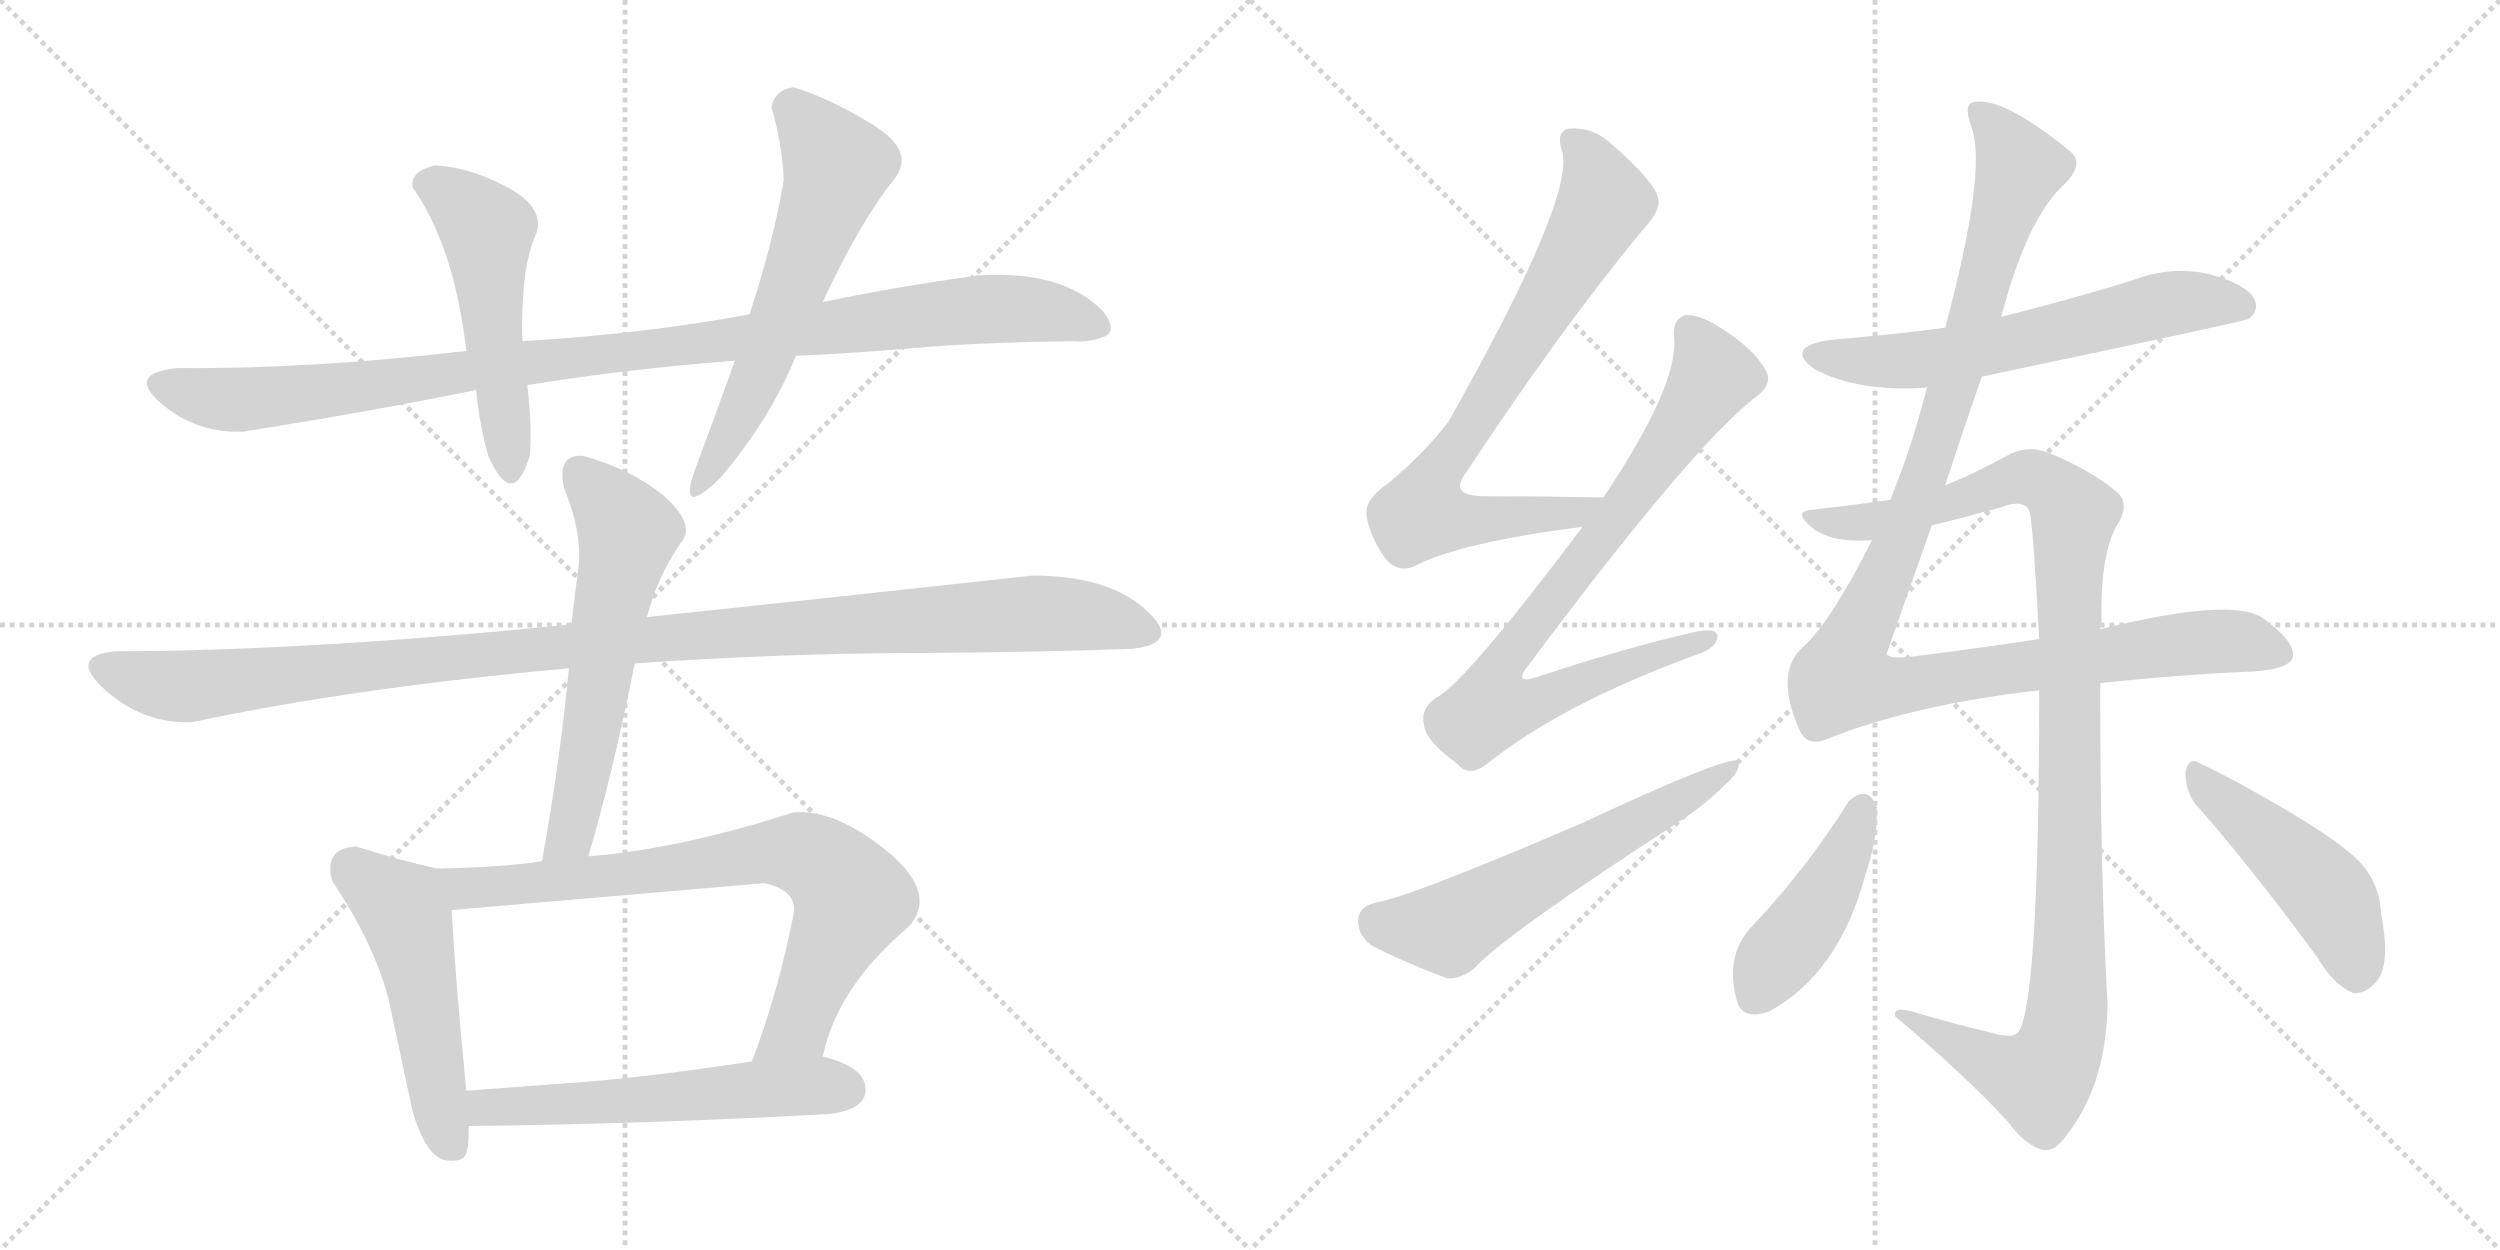 <svg version="1.1" viewBox="0 0 2048 1024" xmlns="http://www.w3.org/2000/svg">
  <g stroke="lightgray" stroke-dasharray="1,1" stroke-width="1" transform="scale(4, 4)">
    <line x1="0" y1="0" x2="256" y2="256"></line>
    <line x1="256" y1="0" x2="0" y2="256"></line>
    <line x1="128" y1="0" x2="128" y2="256"></line>
    <line x1="0" y1="128" x2="256" y2="128"></line>
    <line x1="256" y1="0" x2="512" y2="256"></line>
    <line x1="512" y1="0" x2="256" y2="256"></line>
    <line x1="384" y1="0" x2="384" y2="256"></line>
    <line x1="256" y1="128" x2="512" y2="128"></line>
  </g>
<g transform="scale(1, -1) translate(0, -850)">
   <style type="text/css">
    @keyframes keyframes0 {
      from {
       stroke: black;
       stroke-dashoffset: 1028;
       stroke-width: 128;
       }
       77% {
       animation-timing-function: step-end;
       stroke: black;
       stroke-dashoffset: 0;
       stroke-width: 128;
       }
       to {
       stroke: black;
       stroke-width: 1024;
       }
       }
       #make-me-a-hanzi-animation-0 {
         animation: keyframes0 1.087s both;
         animation-delay: 0s;
         animation-timing-function: linear;
       }
    @keyframes keyframes1 {
      from {
       stroke: black;
       stroke-dashoffset: 507;
       stroke-width: 128;
       }
       62% {
       animation-timing-function: step-end;
       stroke: black;
       stroke-dashoffset: 0;
       stroke-width: 128;
       }
       to {
       stroke: black;
       stroke-width: 1024;
       }
       }
       #make-me-a-hanzi-animation-1 {
         animation: keyframes1 0.663s both;
         animation-delay: 1.087s;
         animation-timing-function: linear;
       }
    @keyframes keyframes2 {
      from {
       stroke: black;
       stroke-dashoffset: 594;
       stroke-width: 128;
       }
       66% {
       animation-timing-function: step-end;
       stroke: black;
       stroke-dashoffset: 0;
       stroke-width: 128;
       }
       to {
       stroke: black;
       stroke-width: 1024;
       }
       }
       #make-me-a-hanzi-animation-2 {
         animation: keyframes2 0.733s both;
         animation-delay: 1.749s;
         animation-timing-function: linear;
       }
    @keyframes keyframes3 {
      from {
       stroke: black;
       stroke-dashoffset: 1108;
       stroke-width: 128;
       }
       78% {
       animation-timing-function: step-end;
       stroke: black;
       stroke-dashoffset: 0;
       stroke-width: 128;
       }
       to {
       stroke: black;
       stroke-width: 1024;
       }
       }
       #make-me-a-hanzi-animation-3 {
         animation: keyframes3 1.152s both;
         animation-delay: 2.483s;
         animation-timing-function: linear;
       }
    @keyframes keyframes4 {
      from {
       stroke: black;
       stroke-dashoffset: 590;
       stroke-width: 128;
       }
       66% {
       animation-timing-function: step-end;
       stroke: black;
       stroke-dashoffset: 0;
       stroke-width: 128;
       }
       to {
       stroke: black;
       stroke-width: 1024;
       }
       }
       #make-me-a-hanzi-animation-4 {
         animation: keyframes4 0.73s both;
         animation-delay: 3.634s;
         animation-timing-function: linear;
       }
    @keyframes keyframes5 {
      from {
       stroke: black;
       stroke-dashoffset: 506;
       stroke-width: 128;
       }
       62% {
       animation-timing-function: step-end;
       stroke: black;
       stroke-dashoffset: 0;
       stroke-width: 128;
       }
       to {
       stroke: black;
       stroke-width: 1024;
       }
       }
       #make-me-a-hanzi-animation-5 {
         animation: keyframes5 0.662s both;
         animation-delay: 4.364s;
         animation-timing-function: linear;
       }
    @keyframes keyframes6 {
      from {
       stroke: black;
       stroke-dashoffset: 759;
       stroke-width: 128;
       }
       71% {
       animation-timing-function: step-end;
       stroke: black;
       stroke-dashoffset: 0;
       stroke-width: 128;
       }
       to {
       stroke: black;
       stroke-width: 1024;
       }
       }
       #make-me-a-hanzi-animation-6 {
         animation: keyframes6 0.868s both;
         animation-delay: 5.026s;
         animation-timing-function: linear;
       }
    @keyframes keyframes7 {
      from {
       stroke: black;
       stroke-dashoffset: 563;
       stroke-width: 128;
       }
       65% {
       animation-timing-function: step-end;
       stroke: black;
       stroke-dashoffset: 0;
       stroke-width: 128;
       }
       to {
       stroke: black;
       stroke-width: 1024;
       }
       }
       #make-me-a-hanzi-animation-7 {
         animation: keyframes7 0.708s both;
         animation-delay: 5.894s;
         animation-timing-function: linear;
       }
    @keyframes keyframes8 {
      from {
       stroke: black;
       stroke-dashoffset: 751;
       stroke-width: 128;
       }
       71% {
       animation-timing-function: step-end;
       stroke: black;
       stroke-dashoffset: 0;
       stroke-width: 128;
       }
       to {
       stroke: black;
       stroke-width: 1024;
       }
       }
       #make-me-a-hanzi-animation-8 {
         animation: keyframes8 0.861s both;
         animation-delay: 6.602s;
         animation-timing-function: linear;
       }
    @keyframes keyframes9 {
      from {
       stroke: black;
       stroke-dashoffset: 798;
       stroke-width: 128;
       }
       72% {
       animation-timing-function: step-end;
       stroke: black;
       stroke-dashoffset: 0;
       stroke-width: 128;
       }
       to {
       stroke: black;
       stroke-width: 1024;
       }
       }
       #make-me-a-hanzi-animation-9 {
         animation: keyframes9 0.899s both;
         animation-delay: 7.463s;
         animation-timing-function: linear;
       }
    @keyframes keyframes10 {
      from {
       stroke: black;
       stroke-dashoffset: 585;
       stroke-width: 128;
       }
       66% {
       animation-timing-function: step-end;
       stroke: black;
       stroke-dashoffset: 0;
       stroke-width: 128;
       }
       to {
       stroke: black;
       stroke-width: 1024;
       }
       }
       #make-me-a-hanzi-animation-10 {
         animation: keyframes10 0.726s both;
         animation-delay: 8.363s;
         animation-timing-function: linear;
       }
    @keyframes keyframes11 {
      from {
       stroke: black;
       stroke-dashoffset: 609;
       stroke-width: 128;
       }
       66% {
       animation-timing-function: step-end;
       stroke: black;
       stroke-dashoffset: 0;
       stroke-width: 128;
       }
       to {
       stroke: black;
       stroke-width: 1024;
       }
       }
       #make-me-a-hanzi-animation-11 {
         animation: keyframes11 0.746s both;
         animation-delay: 9.089s;
         animation-timing-function: linear;
       }
    @keyframes keyframes12 {
      from {
       stroke: black;
       stroke-dashoffset: 1119;
       stroke-width: 128;
       }
       78% {
       animation-timing-function: step-end;
       stroke: black;
       stroke-dashoffset: 0;
       stroke-width: 128;
       }
       to {
       stroke: black;
       stroke-width: 1024;
       }
       }
       #make-me-a-hanzi-animation-12 {
         animation: keyframes12 1.161s both;
         animation-delay: 9.834s;
         animation-timing-function: linear;
       }
    @keyframes keyframes13 {
      from {
       stroke: black;
       stroke-dashoffset: 1072;
       stroke-width: 128;
       }
       78% {
       animation-timing-function: step-end;
       stroke: black;
       stroke-dashoffset: 0;
       stroke-width: 128;
       }
       to {
       stroke: black;
       stroke-width: 1024;
       }
       }
       #make-me-a-hanzi-animation-13 {
         animation: keyframes13 1.122s both;
         animation-delay: 10.995s;
         animation-timing-function: linear;
       }
    @keyframes keyframes14 {
      from {
       stroke: black;
       stroke-dashoffset: 431;
       stroke-width: 128;
       }
       58% {
       animation-timing-function: step-end;
       stroke: black;
       stroke-dashoffset: 0;
       stroke-width: 128;
       }
       to {
       stroke: black;
       stroke-width: 1024;
       }
       }
       #make-me-a-hanzi-animation-14 {
         animation: keyframes14 0.601s both;
         animation-delay: 12.117s;
         animation-timing-function: linear;
       }
    @keyframes keyframes15 {
      from {
       stroke: black;
       stroke-dashoffset: 469;
       stroke-width: 128;
       }
       60% {
       animation-timing-function: step-end;
       stroke: black;
       stroke-dashoffset: 0;
       stroke-width: 128;
       }
       to {
       stroke: black;
       stroke-width: 1024;
       }
       }
       #make-me-a-hanzi-animation-15 {
         animation: keyframes15 0.632s both;
         animation-delay: 12.718s;
         animation-timing-function: linear;
       }
</style>
<path d="M 614.0 592.5 Q 528.0 576.5 428.0 570.5 L 382.0 562.5 Q 253.0 547.5 146.0 548.5 Q 103.0 544.5 132.0 519.5 Q 161.0 494.5 200.0 496.5 Q 307.0 513.5 390.0 530.5 L 432.0 534.5 Q 511.0 547.5 602.0 554.5 L 652.0 558.5 Q 698.0 560.5 750.0 565.0 Q 802.0 569.5 880.0 570.5 Q 892.0 569.5 904.0 574.0 Q 916.0 578.5 904.0 594.5 Q 872.0 628.5 802.0 624.5 Q 730.0 614.5 674.0 602.5 L 614.0 592.5 Z" fill="lightgray"></path> 
<path d="M 428.0 570.5 Q 427.0 586.5 429.0 613.5 Q 431.0 640.5 440.0 660.5 Q 445.0 681.5 414.0 697.5 Q 383.0 713.5 356.0 714.5 Q 336.0 709.5 338.0 696.5 Q 372.0 648.5 382.0 562.5 L 390.0 530.5 Q 393.0 500.5 400.0 476.5 Q 420.0 431.5 434.0 476.5 Q 436.0 499.5 432.0 534.5 L 428.0 570.5 Z" fill="lightgray"></path> 
<path d="M 650.0 778.5 Q 635.0 776.5 632.0 762.5 Q 641.0 730.5 642.0 702.5 Q 634.0 653.5 614.0 592.5 L 602.0 554.5 Q 579.0 490.5 572.0 472.5 Q 552.0 421.5 590.0 458.5 Q 631.0 506.5 652.0 558.5 L 674.0 602.5 Q 704.0 667.5 732.0 702.5 Q 751.0 725.5 715.5 747.5 Q 680.0 769.5 650.0 778.5 Z" fill="lightgray"></path> 
<path d="M 928.0 318.5 Q 969.0 323.5 938.0 351.0 Q 907.0 378.5 846.0 378.5 Q 691.0 361.5 530.0 344.5 L 468.0 338.5 Q 249.0 316.5 94.0 316.5 Q 55.0 312.5 86.5 284.5 Q 118.0 256.5 158.0 258.5 Q 289.0 286.5 466.0 302.5 L 520.0 306.5 Q 635.0 314.5 741.5 315.0 Q 848.0 315.5 928.0 318.5 Z" fill="lightgray"></path> 
<path d="M 530.0 344.5 Q 539.0 379.5 560.0 408.5 Q 568.0 422.5 543.0 444.5 Q 517.0 465.5 478.0 476.5 Q 456.0 478.5 462.0 450.5 Q 477.0 413.5 474.0 386.5 Q 472.0 369.5 468.0 338.5 L 466.0 302.5 Q 459.0 227.5 444.0 144.5 C 439.0 114.5 474.0 119.5 482.0 148.5 Q 502.0 216.5 520.0 306.5 L 530.0 344.5 Z" fill="lightgray"></path> 
<path d="M 358.0 138.5 Q 326.0 145.5 292.0 156.5 Q 265.0 155.5 272.0 128.5 Q 308.0 74.5 319.0 28.5 Q 329.0 -18.5 338.0 -60.5 Q 349.0 -97.5 365.0 -100.5 Q 380.0 -102.5 382.0 -94.5 Q 384.0 -89.5 384.0 -72.5 L 382.0 -43.5 Q 373.0 48.5 370.0 104.5 C 368.0 134.5 368.0 136.5 358.0 138.5 Z" fill="lightgray"></path> 
<path d="M 444.0 144.5 Q 413.0 139.5 358.0 138.5 C 328.0 137.5 340.0 101.5 370.0 104.5 Q 498.0 115.5 626.0 126.5 Q 654.0 120.5 650.0 100.5 Q 637.0 35.5 616.0 -19.5 C 606.0 -47.5 666.0 -44.5 674.0 -15.5 Q 686.0 41.5 744.0 90.5 Q 769.0 117.5 727.0 152.5 Q 684.0 187.5 650.0 184.5 Q 557.0 154.5 482.0 148.5 L 444.0 144.5 Z" fill="lightgray"></path> 
<path d="M 384.0 -72.5 Q 541.0 -70.5 680.0 -62.5 Q 711.0 -58.5 709.0 -40.5 Q 707.0 -23.5 674.0 -15.5 L 616.0 -19.5 Q 530.0 -32.5 476.0 -36.5 Q 422.0 -40.5 382.0 -43.5 C 352.0 -45.5 354.0 -72.5 384.0 -72.5 Z" fill="lightgray"></path> 
<path d="M 1313.5 442.5 Q 1261.5 443.5 1216.5 443.5 Q 1185.5 443.5 1201.5 463.5 Q 1276.5 577.5 1345.5 661.5 Q 1360.5 677.5 1358.5 686.5 Q 1357.5 699.5 1318.5 733.5 Q 1303.5 746.5 1284.5 744.5 Q 1274.5 741.5 1279.5 726.5 Q 1291.5 690.5 1186.5 504.5 Q 1167.5 479.5 1136.5 453.5 Q 1117.5 440.5 1119.5 427.5 Q 1122.5 408.5 1136.5 390.5 Q 1146.5 380.5 1159.5 386.5 Q 1195.5 405.5 1296.5 418.5 C 1326.5 422.5 1343.5 441.5 1313.5 442.5 Z" fill="lightgray"></path> 
<path d="M 1296.5 418.5 Q 1199.5 289.5 1176.5 278.5 Q 1163.5 269.5 1166.5 256.5 Q 1167.5 243.5 1193.5 224.5 Q 1203.5 212.5 1218.5 224.5 Q 1278.5 272.5 1386.5 312.5 Q 1405.5 318.5 1406.5 326.5 Q 1409.5 336.5 1389.5 332.5 Q 1331.5 319.5 1259.5 295.5 Q 1238.5 288.5 1252.5 305.5 Q 1387.5 486.5 1440.5 526.5 Q 1452.5 536.5 1446.5 546.5 Q 1436.5 565.5 1404.5 584.5 Q 1388.5 593.5 1379.5 591.5 Q 1369.5 587.5 1371.5 572.5 Q 1374.5 533.5 1313.5 442.5 L 1296.5 418.5 Z" fill="lightgray"></path> 
<path d="M 1126.5 110.5 Q 1113.5 107.5 1112.5 96.5 Q 1112.5 83.5 1123.5 75.5 Q 1148.5 62.5 1185.5 48.5 Q 1195.5 47.5 1207.5 56.5 Q 1231.5 83.5 1379.5 179.5 Q 1398.5 192.5 1413.5 207.5 Q 1425.5 217.5 1424.5 226.5 Q 1417.5 232.5 1295.5 175.5 Q 1153.5 114.5 1126.5 110.5 Z" fill="lightgray"></path> 
<path d="M 1623.5 541.5 Q 1837.5 586.5 1841.5 588.5 Q 1851.5 595.5 1846.5 605.5 Q 1839.5 617.5 1809.5 625.5 Q 1778.5 632.5 1747.5 620.5 Q 1695.5 604.5 1639.5 590.5 L 1593.5 581.5 Q 1547.5 575.5 1498.5 571.5 Q 1461.5 565.5 1486.5 547.5 Q 1522.5 528.5 1578.5 532.5 L 1623.5 541.5 Z" fill="lightgray"></path> 
<path d="M 1533.5 407.5 Q 1500.5 341.5 1477.5 320.5 Q 1453.5 299.5 1473.5 253.5 Q 1479.5 237.5 1496.5 244.5 Q 1565.5 272.5 1670.5 284.5 L 1720.5 290.5 Q 1789.5 297.5 1836.5 299.5 Q 1876.5 300.5 1878.5 312.5 Q 1879.5 325.5 1852.5 344.5 Q 1825.5 360.5 1720.5 334.5 L 1670.5 326.5 Q 1624.5 319.5 1569.5 312.5 Q 1547.5 309.5 1545.5 314.5 L 1582.5 419.5 L 1593.5 452.5 Q 1606.5 492.5 1623.5 541.5 L 1639.5 590.5 Q 1660.5 671.5 1691.5 699.5 Q 1707.5 715.5 1696.5 725.5 Q 1641.5 770.5 1617.5 766.5 Q 1607.5 765.5 1615.5 744.5 Q 1627.5 708.5 1593.5 581.5 L 1578.5 532.5 Q 1566.5 484.5 1548.5 440.5 L 1533.5 407.5 Z" fill="lightgray"></path> 
<path d="M 1670.5 284.5 Q 1670.5 29.5 1653.5 4.5 Q 1649.5 -1.5 1629.5 4.5 Q 1599.5 11.5 1569.5 20.5 Q 1550.5 26.5 1552.5 17.5 Q 1610.5 -31.5 1644.5 -68.5 Q 1657.5 -86.5 1671.5 -91.5 Q 1680.5 -94.5 1688.5 -85.5 Q 1725.5 -42.5 1726.5 27.5 Q 1720.5 133.5 1720.5 290.5 L 1720.5 334.5 Q 1720.5 337.5 1721.5 339.5 Q 1720.5 394.5 1733.5 418.5 Q 1745.5 436.5 1734.5 446.5 Q 1713.5 464.5 1679.5 478.5 Q 1663.5 485.5 1647.5 478.5 Q 1614.5 460.5 1593.5 452.5 L 1548.5 440.5 Q 1520.5 436.5 1485.5 432.5 Q 1470.5 431.5 1479.5 422.5 Q 1494.5 404.5 1533.5 407.5 L 1582.5 419.5 Q 1610.5 426.5 1639.5 434.5 Q 1657.5 441.5 1662.5 431.5 Q 1665.5 421.5 1670.5 326.5 L 1670.5 284.5 Z" fill="lightgray"></path> 
<path d="M 1514.5 193.5 Q 1480.5 139.5 1437.5 93.5 Q 1412.5 69.5 1422.5 31.5 Q 1426.5 13.5 1449.5 21.5 Q 1506.5 52.5 1528.5 134.5 Q 1538.5 164.5 1537.5 188.5 Q 1533.5 198.5 1528.5 199.5 Q 1521.5 200.5 1514.5 193.5 Z" fill="lightgray"></path> 
<path d="M 1797.5 192.5 Q 1843.5 140.5 1898.5 65.5 Q 1911.5 43.5 1927.5 36.5 Q 1936.5 35.5 1944.5 43.5 Q 1959.5 56.5 1950.5 101.5 Q 1949.5 126.5 1932.5 144.5 Q 1916.5 160.5 1874.5 185.5 Q 1828.5 212.5 1802.5 224.5 Q 1793.5 230.5 1790.5 218.5 Q 1789.5 205.5 1797.5 192.5 Z" fill="lightgray"></path> 
      <clipPath id="make-me-a-hanzi-clip-0">
      <path d="M 614.0 592.5 Q 528.0 576.5 428.0 570.5 L 382.0 562.5 Q 253.0 547.5 146.0 548.5 Q 103.0 544.5 132.0 519.5 Q 161.0 494.5 200.0 496.5 Q 307.0 513.5 390.0 530.5 L 432.0 534.5 Q 511.0 547.5 602.0 554.5 L 652.0 558.5 Q 698.0 560.5 750.0 565.0 Q 802.0 569.5 880.0 570.5 Q 892.0 569.5 904.0 574.0 Q 916.0 578.5 904.0 594.5 Q 872.0 628.5 802.0 624.5 Q 730.0 614.5 674.0 602.5 L 614.0 592.5 Z" fill="lightgray"></path>
      </clipPath>
      <path clip-path="url(#make-me-a-hanzi-clip-0)" d="M 134.0 533.5 L 193.0 522.5 L 236.0 525.5 L 812.0 597.5 L 867.0 593.5 L 899.0 584.5 " fill="none" id="make-me-a-hanzi-animation-0" stroke-dasharray="900 1800" stroke-linecap="round"></path>

      <clipPath id="make-me-a-hanzi-clip-1">
      <path d="M 428.0 570.5 Q 427.0 586.5 429.0 613.5 Q 431.0 640.5 440.0 660.5 Q 445.0 681.5 414.0 697.5 Q 383.0 713.5 356.0 714.5 Q 336.0 709.5 338.0 696.5 Q 372.0 648.5 382.0 562.5 L 390.0 530.5 Q 393.0 500.5 400.0 476.5 Q 420.0 431.5 434.0 476.5 Q 436.0 499.5 432.0 534.5 L 428.0 570.5 Z" fill="lightgray"></path>
      </clipPath>
      <path clip-path="url(#make-me-a-hanzi-clip-1)" d="M 352.0 697.5 L 372.0 688.5 L 399.0 661.5 L 418.0 471.5 " fill="none" id="make-me-a-hanzi-animation-1" stroke-dasharray="379 758" stroke-linecap="round"></path>

      <clipPath id="make-me-a-hanzi-clip-2">
      <path d="M 650.0 778.5 Q 635.0 776.5 632.0 762.5 Q 641.0 730.5 642.0 702.5 Q 634.0 653.5 614.0 592.5 L 602.0 554.5 Q 579.0 490.5 572.0 472.5 Q 552.0 421.5 590.0 458.5 Q 631.0 506.5 652.0 558.5 L 674.0 602.5 Q 704.0 667.5 732.0 702.5 Q 751.0 725.5 715.5 747.5 Q 680.0 769.5 650.0 778.5 Z" fill="lightgray"></path>
      </clipPath>
      <path clip-path="url(#make-me-a-hanzi-clip-2)" d="M 651.0 760.5 L 685.0 712.5 L 624.0 548.5 L 594.0 485.5 L 574.0 457.5 " fill="none" id="make-me-a-hanzi-animation-2" stroke-dasharray="466 932" stroke-linecap="round"></path>

      <clipPath id="make-me-a-hanzi-clip-3">
      <path d="M 928.0 318.5 Q 969.0 323.5 938.0 351.0 Q 907.0 378.5 846.0 378.5 Q 691.0 361.5 530.0 344.5 L 468.0 338.5 Q 249.0 316.5 94.0 316.5 Q 55.0 312.5 86.5 284.5 Q 118.0 256.5 158.0 258.5 Q 289.0 286.5 466.0 302.5 L 520.0 306.5 Q 635.0 314.5 741.5 315.0 Q 848.0 315.5 928.0 318.5 Z" fill="lightgray"></path>
      </clipPath>
      <path clip-path="url(#make-me-a-hanzi-clip-3)" d="M 88.0 302.5 L 151.0 287.5 L 477.0 322.5 L 842.0 347.5 L 891.0 345.5 L 934.0 334.5 " fill="none" id="make-me-a-hanzi-animation-3" stroke-dasharray="980 1960" stroke-linecap="round"></path>

      <clipPath id="make-me-a-hanzi-clip-4">
      <path d="M 530.0 344.5 Q 539.0 379.5 560.0 408.5 Q 568.0 422.5 543.0 444.5 Q 517.0 465.5 478.0 476.5 Q 456.0 478.5 462.0 450.5 Q 477.0 413.5 474.0 386.5 Q 472.0 369.5 468.0 338.5 L 466.0 302.5 Q 459.0 227.5 444.0 144.5 C 439.0 114.5 474.0 119.5 482.0 148.5 Q 502.0 216.5 520.0 306.5 L 530.0 344.5 Z" fill="lightgray"></path>
      </clipPath>
      <path clip-path="url(#make-me-a-hanzi-clip-4)" d="M 475.0 460.5 L 500.0 435.5 L 514.0 410.5 L 469.0 172.5 L 450.0 152.5 " fill="none" id="make-me-a-hanzi-animation-4" stroke-dasharray="462 924" stroke-linecap="round"></path>

      <clipPath id="make-me-a-hanzi-clip-5">
      <path d="M 358.0 138.5 Q 326.0 145.5 292.0 156.5 Q 265.0 155.5 272.0 128.5 Q 308.0 74.5 319.0 28.5 Q 329.0 -18.5 338.0 -60.5 Q 349.0 -97.5 365.0 -100.5 Q 380.0 -102.5 382.0 -94.5 Q 384.0 -89.5 384.0 -72.5 L 382.0 -43.5 Q 373.0 48.5 370.0 104.5 C 368.0 134.5 368.0 136.5 358.0 138.5 Z" fill="lightgray"></path>
      </clipPath>
      <path clip-path="url(#make-me-a-hanzi-clip-5)" d="M 289.0 137.5 L 329.0 106.5 L 333.0 96.5 L 370.0 -88.5 " fill="none" id="make-me-a-hanzi-animation-5" stroke-dasharray="378 756" stroke-linecap="round"></path>

      <clipPath id="make-me-a-hanzi-clip-6">
      <path d="M 444.0 144.5 Q 413.0 139.5 358.0 138.5 C 328.0 137.5 340.0 101.5 370.0 104.5 Q 498.0 115.5 626.0 126.5 Q 654.0 120.5 650.0 100.5 Q 637.0 35.5 616.0 -19.5 C 606.0 -47.5 666.0 -44.5 674.0 -15.5 Q 686.0 41.5 744.0 90.5 Q 769.0 117.5 727.0 152.5 Q 684.0 187.5 650.0 184.5 Q 557.0 154.5 482.0 148.5 L 444.0 144.5 Z" fill="lightgray"></path>
      </clipPath>
      <path clip-path="url(#make-me-a-hanzi-clip-6)" d="M 367.0 135.5 L 375.0 125.5 L 391.0 122.5 L 497.0 131.5 L 632.0 152.5 L 668.0 145.5 L 693.0 122.5 L 694.0 101.5 L 656.0 14.5 L 623.0 -14.5 " fill="none" id="make-me-a-hanzi-animation-6" stroke-dasharray="631 1262" stroke-linecap="round"></path>

      <clipPath id="make-me-a-hanzi-clip-7">
      <path d="M 384.0 -72.5 Q 541.0 -70.5 680.0 -62.5 Q 711.0 -58.5 709.0 -40.5 Q 707.0 -23.5 674.0 -15.5 L 616.0 -19.5 Q 530.0 -32.5 476.0 -36.5 Q 422.0 -40.5 382.0 -43.5 C 352.0 -45.5 354.0 -72.5 384.0 -72.5 Z" fill="lightgray"></path>
      </clipPath>
      <path clip-path="url(#make-me-a-hanzi-clip-7)" d="M 389.0 -50.5 L 398.0 -57.5 L 425.0 -57.5 L 639.0 -40.5 L 693.0 -42.5 " fill="none" id="make-me-a-hanzi-animation-7" stroke-dasharray="435 870" stroke-linecap="round"></path>

      <clipPath id="make-me-a-hanzi-clip-8">
      <path d="M 1313.5 442.5 Q 1261.5 443.5 1216.5 443.5 Q 1185.5 443.5 1201.5 463.5 Q 1276.5 577.5 1345.5 661.5 Q 1360.5 677.5 1358.5 686.5 Q 1357.5 699.5 1318.5 733.5 Q 1303.5 746.5 1284.5 744.5 Q 1274.5 741.5 1279.5 726.5 Q 1291.5 690.5 1186.5 504.5 Q 1167.5 479.5 1136.5 453.5 Q 1117.5 440.5 1119.5 427.5 Q 1122.5 408.5 1136.5 390.5 Q 1146.5 380.5 1159.5 386.5 Q 1195.5 405.5 1296.5 418.5 C 1326.5 422.5 1343.5 441.5 1313.5 442.5 Z" fill="lightgray"></path>
      </clipPath>
      <path clip-path="url(#make-me-a-hanzi-clip-8)" d="M 1289.5 733.5 L 1308.5 705.5 L 1312.5 679.5 L 1171.5 450.5 L 1165.5 429.5 L 1191.5 423.5 L 1284.5 427.5 L 1306.5 438.5 " fill="none" id="make-me-a-hanzi-animation-8" stroke-dasharray="623 1246" stroke-linecap="round"></path>

      <clipPath id="make-me-a-hanzi-clip-9">
      <path d="M 1296.5 418.5 Q 1199.5 289.5 1176.5 278.5 Q 1163.5 269.5 1166.5 256.5 Q 1167.5 243.5 1193.5 224.5 Q 1203.5 212.5 1218.5 224.5 Q 1278.5 272.5 1386.5 312.5 Q 1405.5 318.5 1406.5 326.5 Q 1409.5 336.5 1389.5 332.5 Q 1331.5 319.5 1259.5 295.5 Q 1238.5 288.5 1252.5 305.5 Q 1387.5 486.5 1440.5 526.5 Q 1452.5 536.5 1446.5 546.5 Q 1436.5 565.5 1404.5 584.5 Q 1388.5 593.5 1379.5 591.5 Q 1369.5 587.5 1371.5 572.5 Q 1374.5 533.5 1313.5 442.5 L 1296.5 418.5 Z" fill="lightgray"></path>
      </clipPath>
      <path clip-path="url(#make-me-a-hanzi-clip-9)" d="M 1384.5 579.5 L 1403.5 542.5 L 1342.5 450.5 L 1236.5 314.5 L 1228.5 276.5 L 1261.5 275.5 L 1398.5 326.5 " fill="none" id="make-me-a-hanzi-animation-9" stroke-dasharray="670 1340" stroke-linecap="round"></path>

      <clipPath id="make-me-a-hanzi-clip-10">
      <path d="M 1126.5 110.5 Q 1113.5 107.5 1112.5 96.5 Q 1112.5 83.5 1123.5 75.5 Q 1148.5 62.5 1185.5 48.5 Q 1195.5 47.5 1207.5 56.5 Q 1231.5 83.5 1379.5 179.5 Q 1398.5 192.5 1413.5 207.5 Q 1425.5 217.5 1424.5 226.5 Q 1417.5 232.5 1295.5 175.5 Q 1153.5 114.5 1126.5 110.5 Z" fill="lightgray"></path>
      </clipPath>
      <path clip-path="url(#make-me-a-hanzi-clip-10)" d="M 1128.5 95.5 L 1186.5 89.5 L 1422.5 222.5 " fill="none" id="make-me-a-hanzi-animation-10" stroke-dasharray="457 914" stroke-linecap="round"></path>

      <clipPath id="make-me-a-hanzi-clip-11">
      <path d="M 1623.5 541.5 Q 1837.5 586.5 1841.5 588.5 Q 1851.5 595.5 1846.5 605.5 Q 1839.5 617.5 1809.5 625.5 Q 1778.5 632.5 1747.5 620.5 Q 1695.5 604.5 1639.5 590.5 L 1593.5 581.5 Q 1547.5 575.5 1498.5 571.5 Q 1461.5 565.5 1486.5 547.5 Q 1522.5 528.5 1578.5 532.5 L 1623.5 541.5 Z" fill="lightgray"></path>
      </clipPath>
      <path clip-path="url(#make-me-a-hanzi-clip-11)" d="M 1490.5 560.5 L 1568.5 554.5 L 1662.5 570.5 L 1786.5 602.5 L 1837.5 597.5 " fill="none" id="make-me-a-hanzi-animation-11" stroke-dasharray="481 962" stroke-linecap="round"></path>

      <clipPath id="make-me-a-hanzi-clip-12">
      <path d="M 1533.5 407.5 Q 1500.5 341.5 1477.5 320.5 Q 1453.5 299.5 1473.5 253.5 Q 1479.5 237.5 1496.5 244.5 Q 1565.5 272.5 1670.5 284.5 L 1720.5 290.5 Q 1789.5 297.5 1836.5 299.5 Q 1876.5 300.5 1878.5 312.5 Q 1879.5 325.5 1852.5 344.5 Q 1825.5 360.5 1720.5 334.5 L 1670.5 326.5 Q 1624.5 319.5 1569.5 312.5 Q 1547.5 309.5 1545.5 314.5 L 1582.5 419.5 L 1593.5 452.5 Q 1606.5 492.5 1623.5 541.5 L 1639.5 590.5 Q 1660.5 671.5 1691.5 699.5 Q 1707.5 715.5 1696.5 725.5 Q 1641.5 770.5 1617.5 766.5 Q 1607.5 765.5 1615.5 744.5 Q 1627.5 708.5 1593.5 581.5 L 1578.5 532.5 Q 1566.5 484.5 1548.5 440.5 L 1533.5 407.5 Z" fill="lightgray"></path>
      </clipPath>
      <path clip-path="url(#make-me-a-hanzi-clip-12)" d="M 1621.5 756.5 L 1635.5 744.5 L 1654.5 712.5 L 1578.5 465.5 L 1509.5 293.5 L 1547.5 286.5 L 1807.5 324.5 L 1835.5 324.5 L 1868.5 314.5 " fill="none" id="make-me-a-hanzi-animation-12" stroke-dasharray="991 1982" stroke-linecap="round"></path>

      <clipPath id="make-me-a-hanzi-clip-13">
      <path d="M 1670.5 284.5 Q 1670.5 29.5 1653.5 4.5 Q 1649.5 -1.5 1629.5 4.5 Q 1599.5 11.5 1569.5 20.5 Q 1550.5 26.5 1552.5 17.5 Q 1610.5 -31.5 1644.5 -68.5 Q 1657.5 -86.5 1671.5 -91.5 Q 1680.5 -94.5 1688.5 -85.5 Q 1725.5 -42.5 1726.5 27.5 Q 1720.5 133.5 1720.5 290.5 L 1720.5 334.5 Q 1720.5 337.5 1721.5 339.5 Q 1720.5 394.5 1733.5 418.5 Q 1745.5 436.5 1734.5 446.5 Q 1713.5 464.5 1679.5 478.5 Q 1663.5 485.5 1647.5 478.5 Q 1614.5 460.5 1593.5 452.5 L 1548.5 440.5 Q 1520.5 436.5 1485.5 432.5 Q 1470.5 431.5 1479.5 422.5 Q 1494.5 404.5 1533.5 407.5 L 1582.5 419.5 Q 1610.5 426.5 1639.5 434.5 Q 1657.5 441.5 1662.5 431.5 Q 1665.5 421.5 1670.5 326.5 L 1670.5 284.5 Z" fill="lightgray"></path>
      </clipPath>
      <path clip-path="url(#make-me-a-hanzi-clip-13)" d="M 1488.5 423.5 L 1536.5 422.5 L 1658.5 459.5 L 1677.5 452.5 L 1698.5 426.5 L 1693.5 340.5 L 1694.5 32.5 L 1686.5 -10.5 L 1670.5 -34.5 L 1654.5 -31.5 L 1561.5 15.5 " fill="none" id="make-me-a-hanzi-animation-13" stroke-dasharray="944 1888" stroke-linecap="round"></path>

      <clipPath id="make-me-a-hanzi-clip-14">
      <path d="M 1514.5 193.5 Q 1480.5 139.5 1437.5 93.5 Q 1412.5 69.5 1422.5 31.5 Q 1426.5 13.5 1449.5 21.5 Q 1506.5 52.5 1528.5 134.5 Q 1538.5 164.5 1537.5 188.5 Q 1533.5 198.5 1528.5 199.5 Q 1521.5 200.5 1514.5 193.5 Z" fill="lightgray"></path>
      </clipPath>
      <path clip-path="url(#make-me-a-hanzi-clip-14)" d="M 1525.5 187.5 L 1502.5 132.5 L 1439.5 35.5 " fill="none" id="make-me-a-hanzi-animation-14" stroke-dasharray="303 606" stroke-linecap="round"></path>

      <clipPath id="make-me-a-hanzi-clip-15">
      <path d="M 1797.5 192.5 Q 1843.5 140.5 1898.5 65.5 Q 1911.5 43.5 1927.5 36.5 Q 1936.5 35.5 1944.5 43.5 Q 1959.5 56.5 1950.5 101.5 Q 1949.5 126.5 1932.5 144.5 Q 1916.5 160.5 1874.5 185.5 Q 1828.5 212.5 1802.5 224.5 Q 1793.5 230.5 1790.5 218.5 Q 1789.5 205.5 1797.5 192.5 Z" fill="lightgray"></path>
      </clipPath>
      <path clip-path="url(#make-me-a-hanzi-clip-15)" d="M 1800.5 212.5 L 1907.5 116.5 L 1922.5 86.5 L 1929.5 51.5 " fill="none" id="make-me-a-hanzi-animation-15" stroke-dasharray="341 682" stroke-linecap="round"></path>

</g>
</svg>
